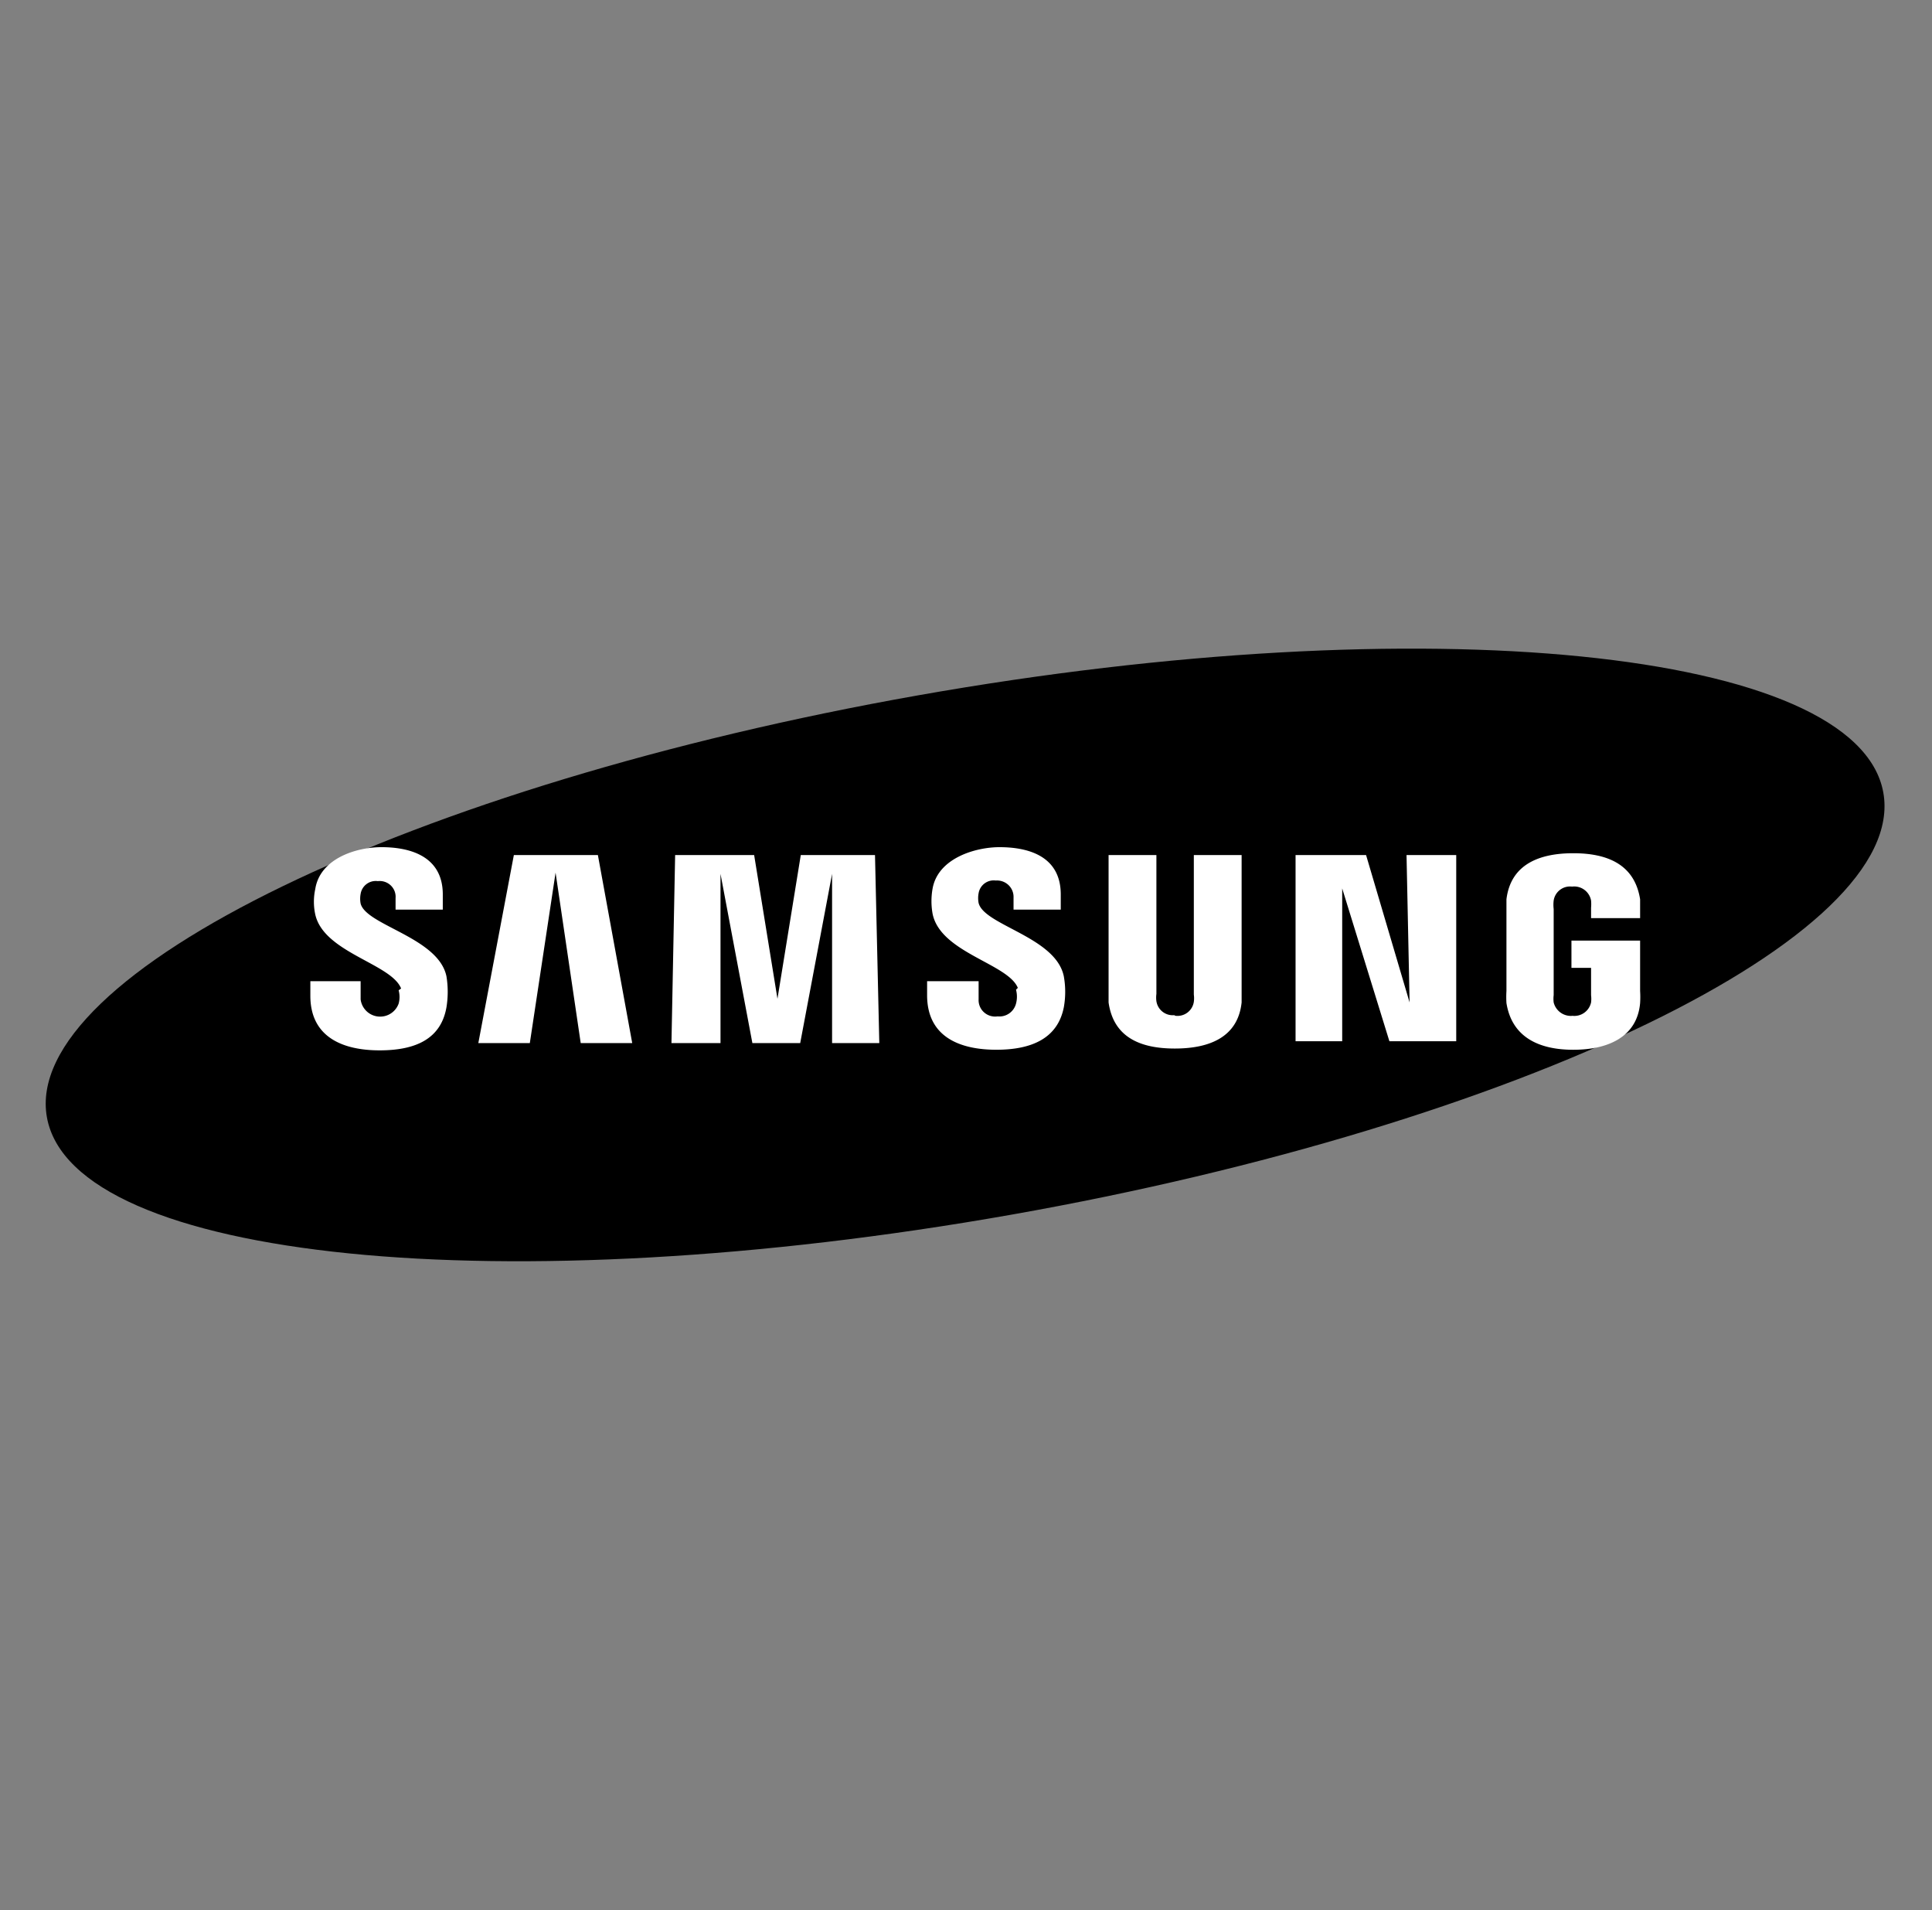 <svg height="172" width="174" xmlns="http://www.w3.org/2000/svg"><rect width="100%" height="100%" fill="#808080" stroke="none"/><defs><clipPath id="a"><path stroke="#707070" fill="#fff" transform="translate(-8013 711)" d="M0 0h174v172H0z"/></clipPath></defs><g clip-path="url(#a)" transform="translate(8013 -711)"><path d="M-7930.306 773.609c45.673-8.08 84.586-4.162 86.92 8.747s-32.793 29.926-78.466 38.006-84.586 4.163-86.921-8.747 32.797-29.927 78.467-38.006z"/><path fill="#fff" d="M-7977.098 800.17a2.27 2.27 0 010 1.2 1.771 1.771 0 01-3.423-.381v-1.638h-4.528v1.311c0 3.768 2.982 4.915 6.239 4.915s5.522-1.038 6.019-3.878a8.644 8.644 0 000-2.785c-.718-3.5-7.233-4.588-7.73-6.554a2.323 2.323 0 010-.874 1.378 1.378 0 011.546-1.147 1.445 1.445 0 011.168.388 1.411 1.411 0 01.433 1.141v1.038h4.253v-1.365c0-3.659-3.313-4.26-5.522-4.26s-5.522.983-5.963 3.768a5.4 5.4 0 000 2.294c.773 3.441 6.847 4.424 7.73 6.663m10.155-12.015l-3.2 16.93h4.638l2.319-15.346 2.264 15.346h4.639l-3.092-16.93zm25.841 0l-2.1 12.943-2.1-12.943h-7.116l-.331 16.93h4.417v-15.237l2.871 15.238h4.307l2.871-15.238v15.238h4.252l-.387-16.93zm19.384 12.124a2.432 2.432 0 010 1.256 1.545 1.545 0 01-1.656 1.147 1.5 1.5 0 01-1.222-.364 1.467 1.467 0 01-.49-1.165v-1.638h-4.639v1.256c0 3.823 3.037 4.915 6.239 4.915s5.522-1.038 6.074-3.823a7.888 7.888 0 000-2.785c-.718-3.55-7.178-4.588-7.675-6.608a2.323 2.323 0 010-.874 1.378 1.378 0 011.546-1.147 1.5 1.5 0 011.147.41 1.466 1.466 0 01.454 1.12v1.092h4.252v-1.366c0-3.714-3.368-4.26-5.522-4.26s-5.522.983-6.019 3.714a6.429 6.429 0 000 2.294c.718 3.5 6.792 4.478 7.675 6.663m14.195 2.512a1.488 1.488 0 001.656-1.256 2.431 2.431 0 000-.655v-12.562h4.304v13.271c-.331 3.113-2.871 4.151-6.019 4.151s-5.522-1.038-5.963-4.151v-13.271h4.307v12.507a2.431 2.431 0 000 .655 1.487 1.487 0 001.6 1.256m20.927-14.418l.276 13.271-3.92-13.271h-6.35v16.767h4.2v-13.763l4.252 13.763h6.018v-16.767zm14.908 14.473a1.545 1.545 0 001.712-1.2 2.647 2.647 0 000-.655v-2.46h-1.767v-2.457h6.184v4.535a8.855 8.855 0 010 1.092c-.276 3.113-2.982 4.205-6.019 4.205s-5.522-1.092-6.019-4.205a8.855 8.855 0 010-1.092v-8.249c.387-3.168 2.982-4.151 6.019-4.151s5.522.983 6.019 4.151v1.693h-4.417v-.928a3.674 3.674 0 000-.655 1.544 1.544 0 00-1.712-1.256 1.488 1.488 0 00-1.656 1.256 3.187 3.187 0 000 .765v7.754a2.646 2.646 0 000 .655 1.6 1.6 0 001.767 1.2"/></g></svg>